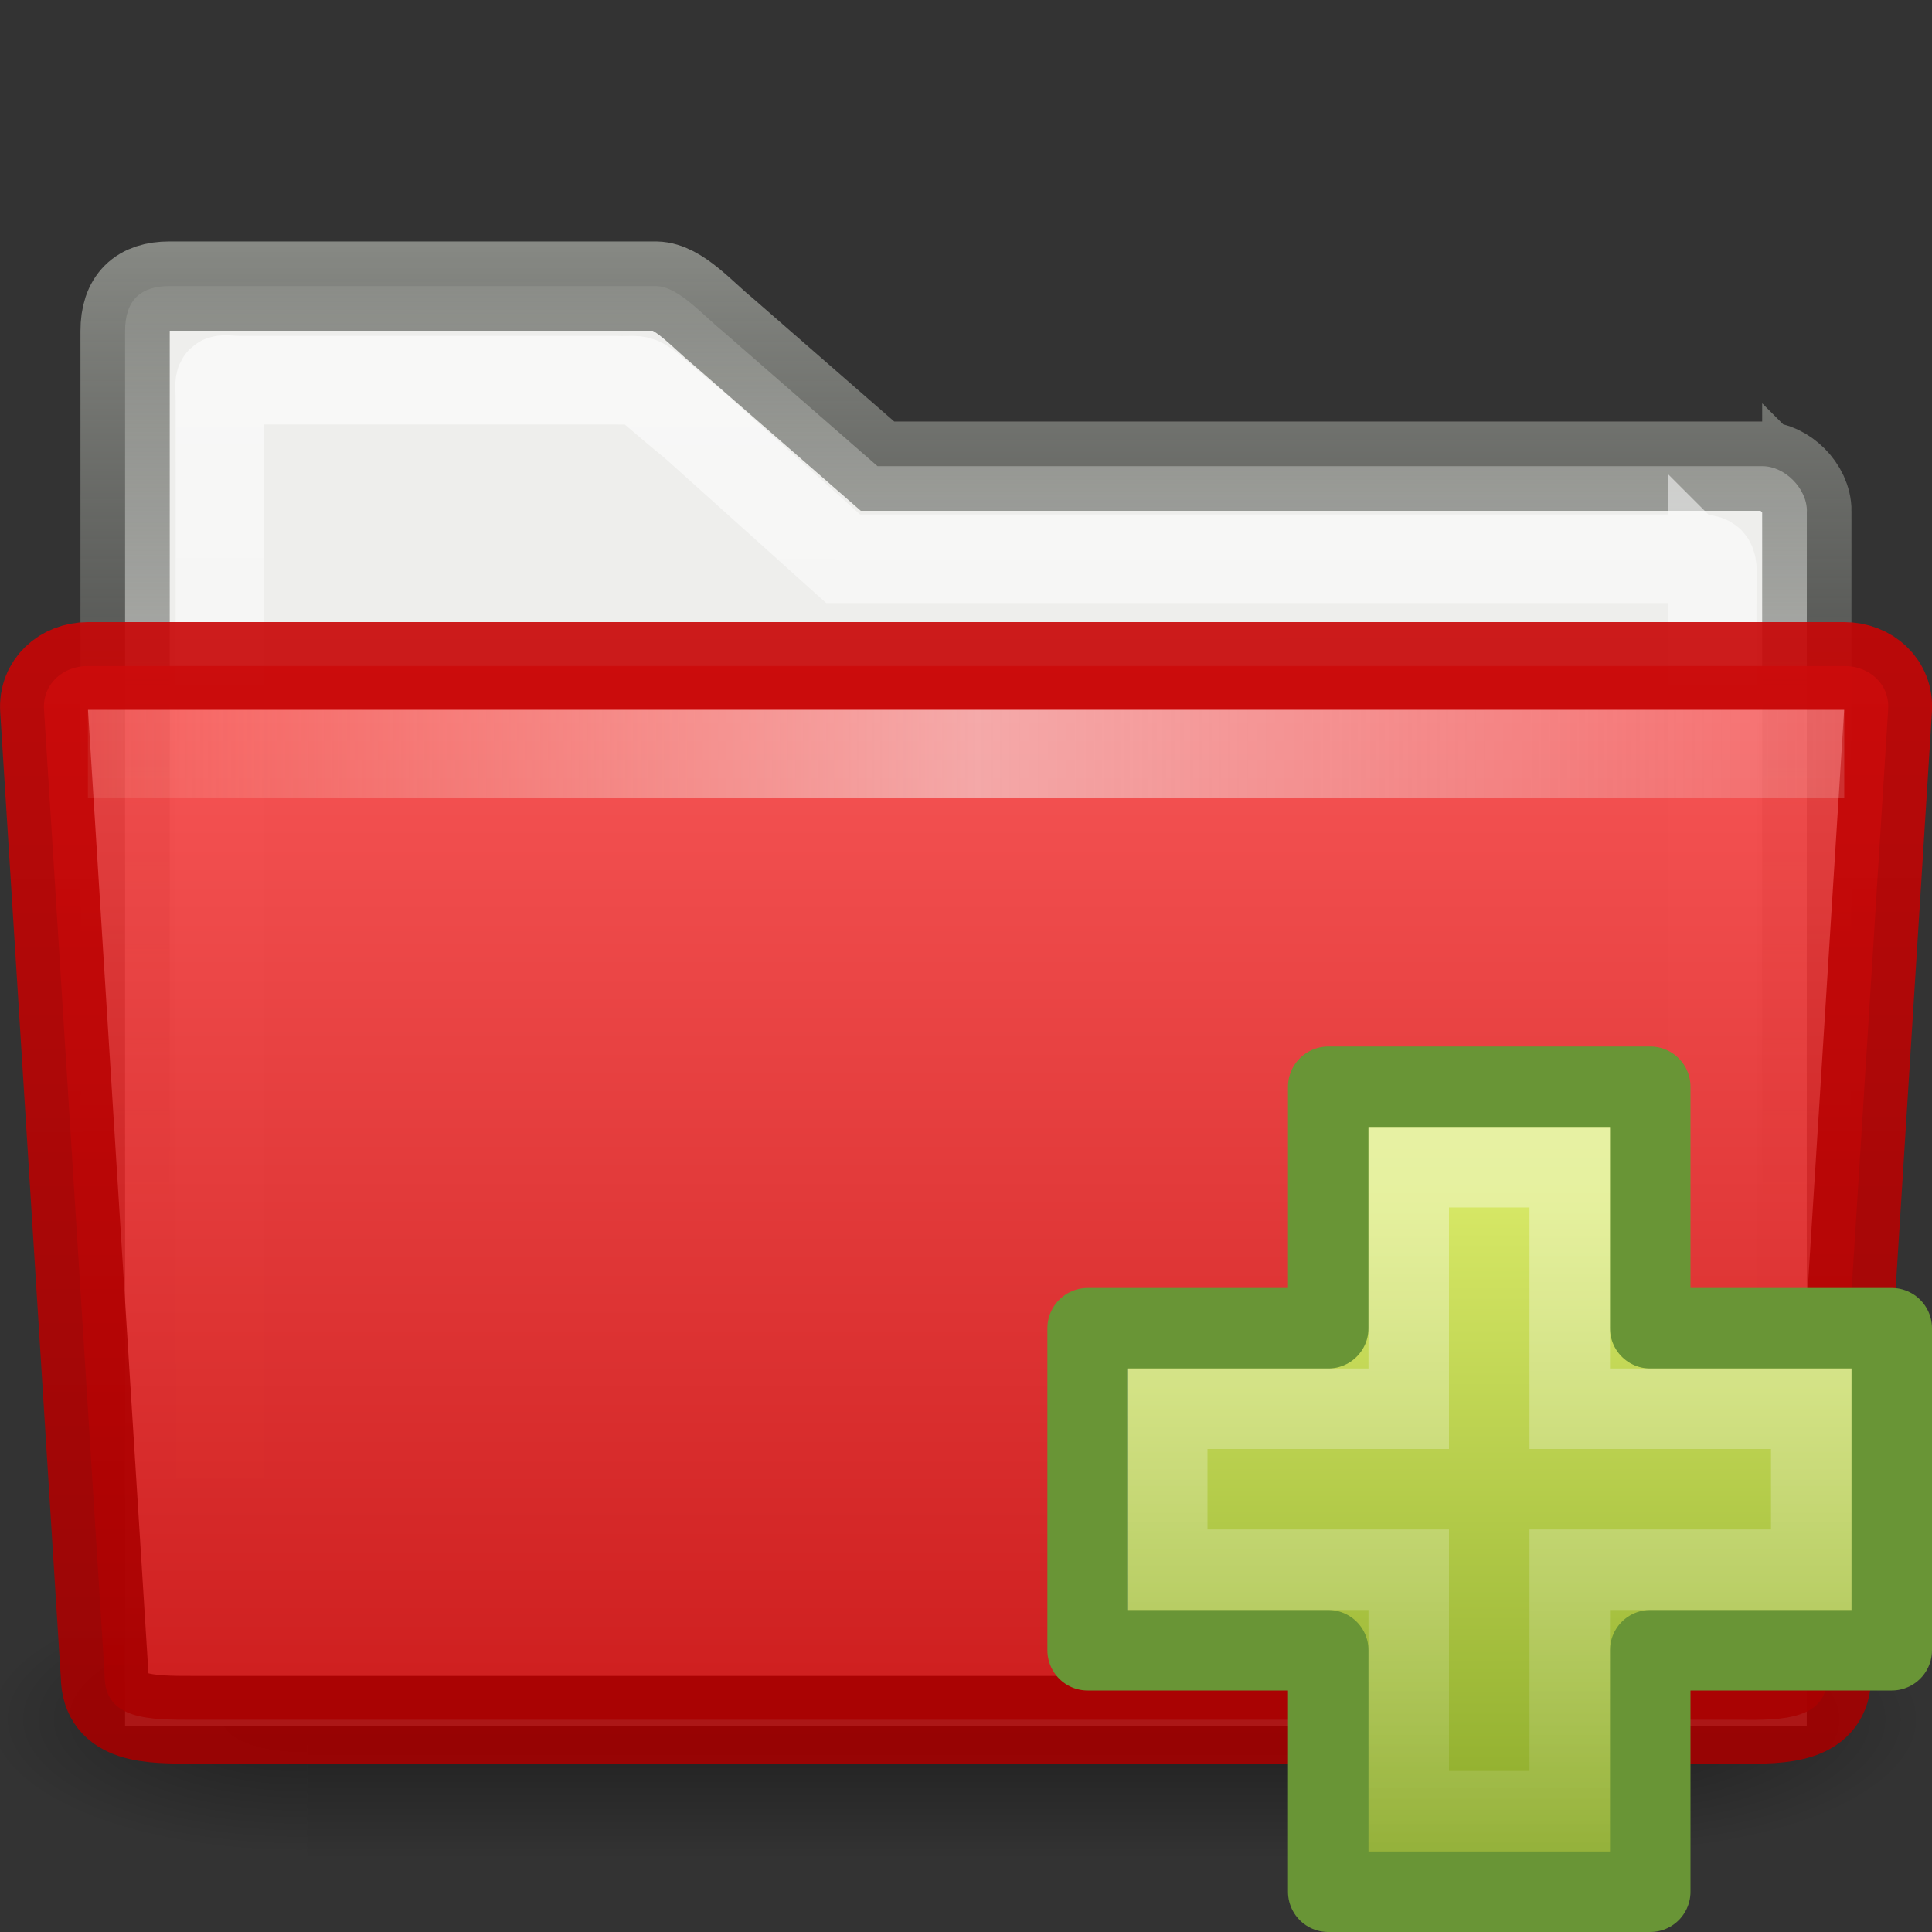 <?xml version="1.0" encoding="UTF-8" standalone="no"?>
<!-- Created with Inkscape (http://www.inkscape.org/) -->

<svg
   xmlns:dc="http://purl.org/dc/elements/1.1/"
   xmlns:cc="http://creativecommons.org/ns#"
   xmlns:rdf="http://www.w3.org/1999/02/22-rdf-syntax-ns#"
   xmlns:svg="http://www.w3.org/2000/svg"
   xmlns="http://www.w3.org/2000/svg"
   xmlns:xlink="http://www.w3.org/1999/xlink"
   xmlns:sodipodi="http://sodipodi.sourceforge.net/DTD/sodipodi-0.dtd"
   xmlns:inkscape="http://www.inkscape.org/namespaces/inkscape"
   version="1.0"
   width="24"
   height="24"
   id="svg7495"
   inkscape:version="0.47pre4 r22446"
   sodipodi:docname="folder-new.svg">
  <rect width="100%" height="100%" fill="#333333" stroke="none"/>
  <sodipodi:namedview
     pagecolor="#ffffff"
     bordercolor="#666666"
     borderopacity="1"
     objecttolerance="10"
     gridtolerance="10"
     guidetolerance="10"
     inkscape:pageopacity="0"
     inkscape:pageshadow="2"
     inkscape:window-width="1024"
     inkscape:window-height="696"
     id="namedview69"
     showgrid="false"
     showborder="false"
     inkscape:zoom="1"
     inkscape:cx="18.963268"
     inkscape:cy="10.640243"
     inkscape:window-x="0"
     inkscape:window-y="24"
     inkscape:window-maximized="1"
     inkscape:current-layer="svg7495" />
  <defs
     id="defs7497">
    <inkscape:perspective
       sodipodi:type="inkscape:persp3d"
       inkscape:vp_x="0 : 12 : 1"
       inkscape:vp_y="0 : 1000 : 0"
       inkscape:vp_z="24 : 12 : 1"
       inkscape:persp3d-origin="12 : 8 : 1"
       id="perspective73" />
    <linearGradient
       id="linearGradient6633">
      <stop
         id="stop6635"
         style="stop-color:#edd400;stop-opacity:1"
         offset="0" />
      <stop
         id="stop6637"
         style="stop-color:#c4a000;stop-opacity:1"
         offset="1" />
    </linearGradient>
    <radialGradient
       cx="309.365"
       cy="816.907"
       r="5.219"
       fx="309.365"
       fy="816.907"
       id="radialGradient6639"
       xlink:href="#linearGradient6633"
       gradientUnits="userSpaceOnUse"
       gradientTransform="matrix(4.636,-0.003,0,3.868,-1120.285,-2374.939)" />
    <linearGradient
       id="linearGradient6620">
      <stop
         id="stop6622"
         style="stop-color:#ffffff;stop-opacity:1"
         offset="0" />
      <stop
         id="stop6624"
         style="stop-color:#ffffff;stop-opacity:1"
         offset="0.33" />
      <stop
         id="stop6626"
         style="stop-color:#fce94f;stop-opacity:1"
         offset="1" />
    </linearGradient>
    <radialGradient
       cx="316.086"
       cy="785.157"
       r="5.5"
       fx="316.086"
       fy="785.157"
       id="radialGradient6611"
       xlink:href="#linearGradient6620"
       gradientUnits="userSpaceOnUse"
       gradientTransform="matrix(2.205,0,0,1.789,-381.748,-619.008)" />
    <linearGradient
       id="linearGradient6557">
      <stop
         id="stop6559"
         style="stop-color:#fce94f;stop-opacity:1"
         offset="0" />
      <stop
         id="stop6565"
         style="stop-color:#fce94f;stop-opacity:1"
         offset="0.673" />
      <stop
         id="stop6561"
         style="stop-color:#fce94f;stop-opacity:0"
         offset="1" />
    </linearGradient>
    <radialGradient
       cx="311.469"
       cy="828.531"
       r="3.281"
       fx="311.469"
       fy="828.531"
       id="radialGradient5833"
       xlink:href="#linearGradient6557"
       gradientUnits="userSpaceOnUse" />
    <linearGradient
       x1="71.999"
       y1="14.258"
       x2="71.999"
       y2="19.958"
       id="linearGradient4305-4-8-8"
       gradientUnits="userSpaceOnUse"
       gradientTransform="matrix(1.003,0,0,1,-8.237,8)">
      <stop
         id="stop4307-0-1-5"
         style="stop-color:#feebd6;stop-opacity:0"
         offset="0.004" />
      <stop
         id="stop4309-8-0-7"
         style="stop-color:#f5f5f5;stop-opacity:0.53"
         offset="0.461" />
      <stop
         id="stop4311-0-3-4"
         style="stop-color:#f5f5f5;stop-opacity:0"
         offset="1" />
    </linearGradient>
    <linearGradient
       x1="7.238"
       y1="36.005"
       x2="132.86"
       y2="35.858"
       id="linearGradient10493"
       xlink:href="#linearGradient4305-4-8-8"
       gradientUnits="userSpaceOnUse"
       gradientTransform="matrix(0.226,0,0,1.028,-2.577,-29.485)" />
    <linearGradient
       id="linearGradient9065">
      <stop
         id="stop9067"
         style="stop-color:#c90505;stop-opacity:1"
         offset="0" />
      <stop
         id="stop9069"
         style="stop-color:#a40000;stop-opacity:1"
         offset="1" />
    </linearGradient>
    <linearGradient
       x1="144"
       y1="97.02"
       x2="144.004"
       y2="110.001"
       id="linearGradient10491"
       xlink:href="#linearGradient9065"
       gradientUnits="userSpaceOnUse"
       gradientTransform="matrix(1.091,0,0,1.091,-147.269,-100.088)" />
    <linearGradient
       id="linearGradient9051">
      <stop
         id="stop9053"
         style="stop-color:#ff4f4f;stop-opacity:1"
         offset="0" />
      <stop
         id="stop9055"
         style="stop-color:#c90505;stop-opacity:1"
         offset="1" />
    </linearGradient>
    <linearGradient
       x1="28.109"
       y1="327.612"
       x2="28.109"
       y2="406.286"
       id="linearGradient10489"
       xlink:href="#linearGradient9051"
       gradientUnits="userSpaceOnUse"
       gradientTransform="matrix(0.188,0,0,0.194,6.721,-59.01)" />
    <linearGradient
       id="linearGradient17648">
      <stop
         id="stop17650"
         style="stop-color:#ffffff;stop-opacity:0.6"
         offset="0" />
      <stop
         id="stop17652"
         style="stop-color:#ffffff;stop-opacity:0"
         offset="1" />
    </linearGradient>
    <linearGradient
       x1="24.69"
       y1="9.903"
       x2="24.648"
       y2="42.05"
       id="linearGradient6327"
       xlink:href="#linearGradient17648"
       gradientUnits="userSpaceOnUse"
       gradientTransform="matrix(0.466,0,0,0.518,0.506,-2.959)" />
    <linearGradient
       id="linearGradient6293">
      <stop
         id="stop6295"
         style="stop-color:#888a85;stop-opacity:1"
         offset="0" />
      <stop
         id="stop6297"
         style="stop-color:#555753;stop-opacity:0"
         offset="1" />
    </linearGradient>
    <linearGradient
       x1="25.147"
       y1="8.933"
       x2="25.146"
       y2="32.88"
       id="linearGradient17644"
       xlink:href="#linearGradient6293"
       gradientUnits="userSpaceOnUse"
       gradientTransform="matrix(0.479,0,0,0.522,-0.047,-3.767)" />
    <radialGradient
       cx="605.714"
       cy="486.648"
       r="117.143"
       fx="605.714"
       fy="486.648"
       id="radialGradient2099"
       xlink:href="#linearGradient5060"
       gradientUnits="userSpaceOnUse"
       gradientTransform="matrix(-3.027,0,0,2.364,203.871,-1112.995)" />
    <linearGradient
       id="linearGradient5060">
      <stop
         id="stop5062"
         style="stop-color:#000000;stop-opacity:1"
         offset="0" />
      <stop
         id="stop5064"
         style="stop-color:#000000;stop-opacity:0"
         offset="1" />
    </linearGradient>
    <radialGradient
       cx="605.714"
       cy="486.648"
       r="117.143"
       fx="605.714"
       fy="486.648"
       id="radialGradient2097"
       xlink:href="#linearGradient5060"
       gradientUnits="userSpaceOnUse"
       gradientTransform="matrix(3.027,0,0,2.364,-1982.742,-1112.995)" />
    <linearGradient
       id="linearGradient5048">
      <stop
         id="stop5050"
         style="stop-color:#000000;stop-opacity:0"
         offset="0" />
      <stop
         id="stop5056"
         style="stop-color:#000000;stop-opacity:1"
         offset="0.5" />
      <stop
         id="stop5052"
         style="stop-color:#000000;stop-opacity:0"
         offset="1" />
    </linearGradient>
    <linearGradient
       x1="302.857"
       y1="366.648"
       x2="302.857"
       y2="609.505"
       id="linearGradient2095"
       xlink:href="#linearGradient5048"
       gradientUnits="userSpaceOnUse"
       gradientTransform="matrix(3.027,0,0,2.364,-1983.337,-1112.995)" />
    <linearGradient
       x1="24.104"
       y1="15.169"
       x2="24.104"
       y2="32.485"
       id="linearGradient2995"
       xlink:href="#linearGradient2264"
       gradientUnits="userSpaceOnUse"
       gradientTransform="matrix(0.469,0,0,0.466,7.7,6.808)" />
    <linearGradient
       id="linearGradient2264">
      <stop
         id="stop2266"
         style="stop-color:#d7e866;stop-opacity:1"
         offset="0" />
      <stop
         id="stop2268"
         style="stop-color:#8cab2a;stop-opacity:1"
         offset="1" />
    </linearGradient>
    <linearGradient
       x1="24.139"
       y1="7.077"
       x2="24.139"
       y2="47.273"
       id="linearGradient2992"
       xlink:href="#linearGradient4222"
       gradientUnits="userSpaceOnUse"
       gradientTransform="matrix(0.282,0,0,0.28,12.197,10.015)" />
    <linearGradient
       id="linearGradient4222">
      <stop
         id="stop4224"
         style="stop-color:#ffffff;stop-opacity:1"
         offset="0" />
      <stop
         id="stop4226"
         style="stop-color:#ffffff;stop-opacity:0"
         offset="1" />
    </linearGradient>
    <linearGradient
       x1="24.104"
       y1="15.169"
       x2="24.104"
       y2="32.485"
       id="linearGradient2896"
       xlink:href="#linearGradient2264"
       gradientUnits="userSpaceOnUse"
       gradientTransform="matrix(0.469,0,0,0.466,7.7,5.808)" />
  </defs>
  <g
     transform="translate(0,2)"
     id="layer1">
    <g
       transform="matrix(0.011,0,0,0.006,21.638,19.132)"
       id="g13071"
       style="display:inline">
      <rect
         width="1461.418"
         height="574.029"
         x="-1620.145"
         y="-246.368"
         id="rect13073"
         style="opacity:0.402;fill:url(#linearGradient2095);fill-opacity:1;fill-rule:nonzero;stroke:none;stroke-width:1;marker:none;visibility:visible;display:inline;overflow:visible" />
      <path
         d="m -158.726,-246.349 c 0,0 0,573.997 0,573.997 155.863,1.081 376.8,-128.604 376.8,-287.035 0,-158.432 -173.931,-286.962 -376.8,-286.962 z"
         id="path13075"
         style="opacity:0.402;fill:url(#radialGradient2097);fill-opacity:1;fill-rule:nonzero;stroke:none;stroke-width:1;marker:none;visibility:visible;display:inline;overflow:visible" />
      <path
         d="m -1620.145,-246.349 c 0,0 0,573.997 0,573.997 -155.863,1.081 -376.8,-128.604 -376.8,-287.035 0,-158.432 173.931,-286.962 376.8,-286.962 z"
         id="path13077"
         style="opacity:0.402;fill:url(#radialGradient2099);fill-opacity:1;fill-rule:nonzero;stroke:none;stroke-width:1;marker:none;visibility:visible;display:inline;overflow:visible" />
    </g>
    <path
       d="M 22.446,4.35 C 22.447,4.063 22.166,3.791 21.896,3.791 l -10.995,0 L 8.976,2.113 C 8.724,1.908 8.426,1.559 8.151,1.554 l -6.046,0 c -0.361,0 -0.551,0.176 -0.551,0.559 l 0,17.332 20.89,0 9.99e-4,-15.096 z"
       id="path15"
       style="fill:#eeeeec;fill-opacity:1;stroke:url(#linearGradient17644);stroke-width:1.109;stroke-miterlimit:4;stroke-dasharray:none" />
    <path
       d="m 21.271,5.218 c 0.007,-0.279 0.006,-0.283 -0.274,-0.277 l -10.523,0 L 8.621,3.277 C 7.807,2.614 8.081,2.739 7.639,2.723 l -4.634,0 c -0.333,0 -0.273,-0.079 -0.273,0.277 l 0,1.386 9.996e-4,13.862 18.537,0 0,-13.031 z"
       id="path7263"
       style="fill:none;stroke:url(#linearGradient6327);stroke-width:1.1;stroke-miterlimit:4;stroke-opacity:1;stroke-dasharray:none" />
    <path
       d="m 22.7,18.818 c 0,0.54 -0.537,0.554 -1.1,0.546 L 2.4,19.364 c -0.541,0 -1.097,0.004 -1.1,-0.546 L 0.547,6.818 C 0.524,6.499 0.781,6.273 1.092,6.273 l 21.818,0 c 0.311,0 0.569,0.226 0.545,0.545 L 22.7,18.818 z"
       id="path11507"
       style="opacity:0.9;fill:url(#linearGradient10489);fill-opacity:1;stroke:url(#linearGradient10491);stroke-width:1.09;stroke-miterlimit:4;stroke-opacity:1;stroke-dasharray:none;display:inline;enable-background:new"
       sodipodi:nodetypes="ccccccccc" />
    <rect
       width="21.818"
       height="1.091"
       rx="0"
       ry="0"
       x="1.092"
       y="6.818"
       id="rect3521-5-0-1"
       style="fill:url(#linearGradient10493);fill-opacity:1;stroke:none;display:inline;enable-background:new" />
    <path
       d="m 16.5,14.5 0,-3 4,0 0,3 3,0 0,4 -3,0 0,3 -4,0 0,-3 -2.989,0 0,-4 2.989,0 z"
       id="path2262"
       style="fill:url(#linearGradient2896);fill-opacity:1;fill-rule:evenodd;stroke:#699536;stroke-width:1;stroke-linecap:butt;stroke-linejoin:round;stroke-miterlimit:4;stroke-opacity:1;stroke-dasharray:none;display:inline" />
    <path
       d="m 17.5,15.5 0,-3 2,0 0,3 3,0 0,2 -3,0 0,3 -2,0 0,-3 -3,0 0,-2 3,0 z"
       id="path2272"
       style="opacity:0.4;fill:none;stroke:url(#linearGradient2992);stroke-width:1;stroke-linecap:butt;stroke-linejoin:miter;stroke-miterlimit:4;stroke-opacity:1;stroke-dasharray:none;display:inline" />
  </g>
</svg>

